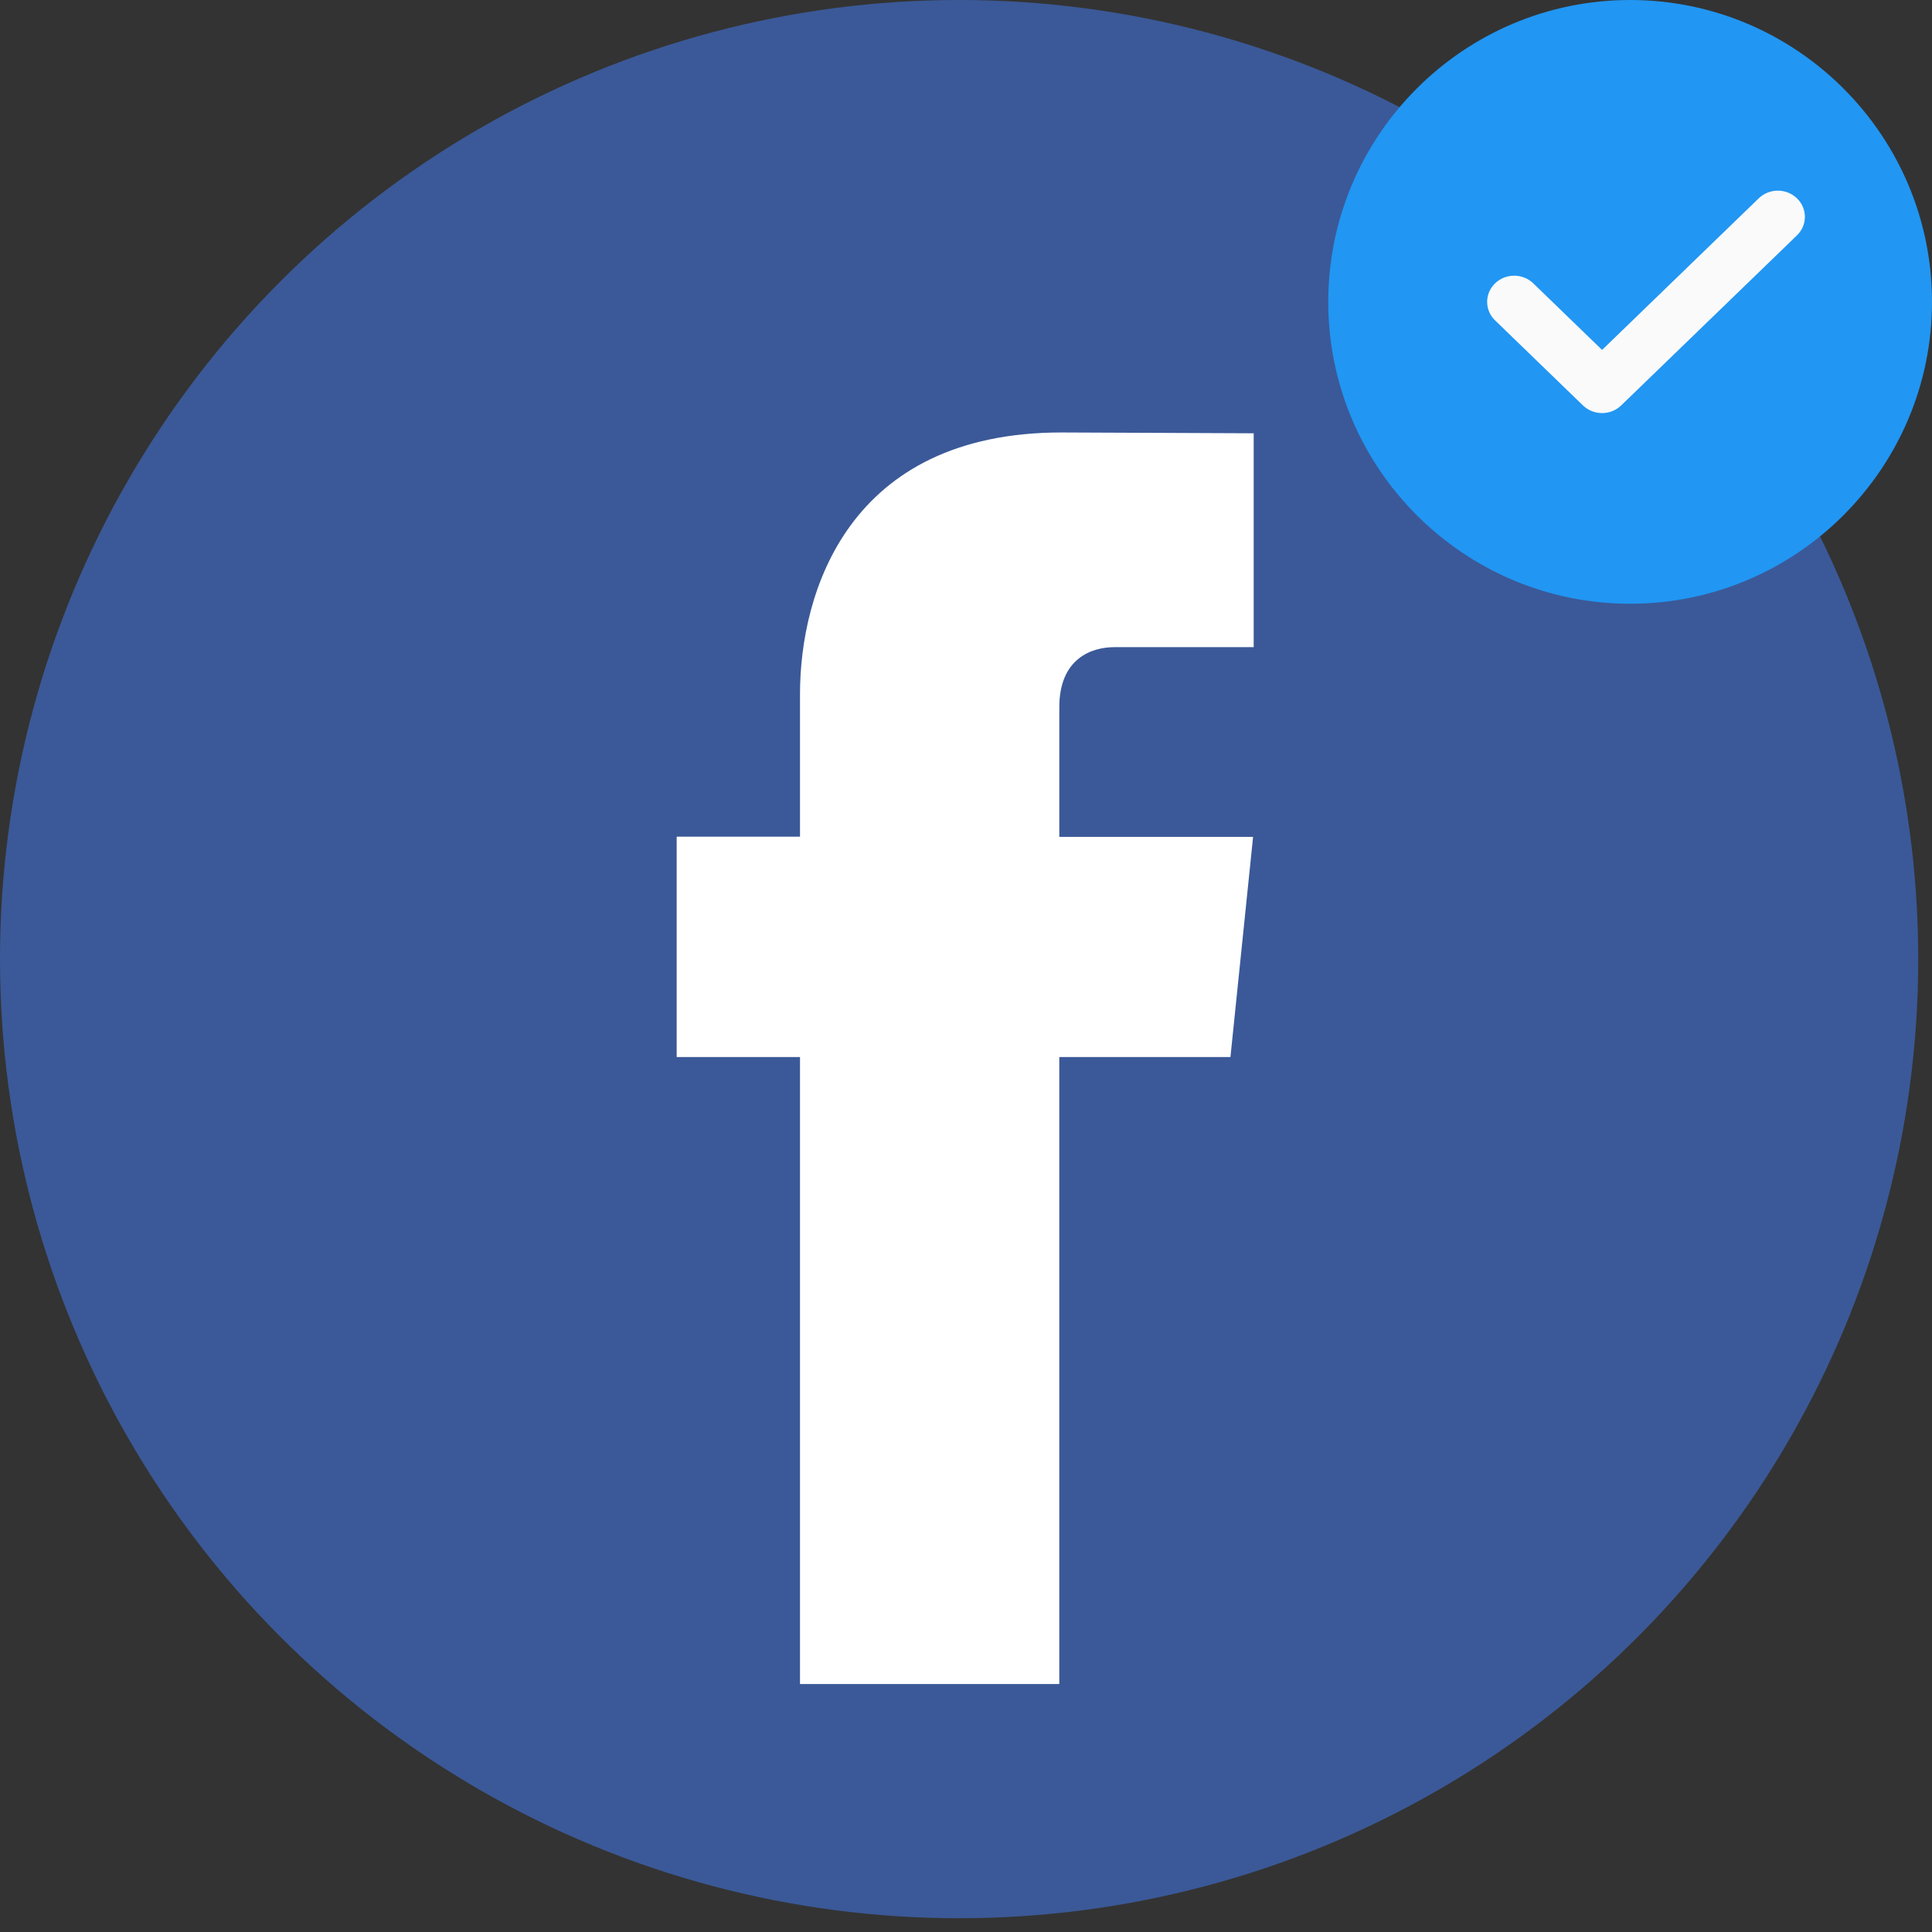 <?xml version="1.0" encoding="UTF-8"?>
<svg width="64px" height="64px" viewBox="0 0 64 64" version="1.1" xmlns="http://www.w3.org/2000/svg" xmlns:xlink="http://www.w3.org/1999/xlink">
    <rect x="0" y="0" width="64" height="64" fill="#333333" stroke="none"/>
    <title>Group</title>
    <g id="Page-1" stroke="none" stroke-width="1" fill="none" fill-rule="evenodd">
        <g id="Gamer-Arena-Settings-Social-Account-360px--3-2" transform="translate(-32, -182)">
            <g id="Group-4" transform="translate(16, 166)">
                <rect id="Rectangle" fill="none" x="0" y="0" width="328" height="96" rx="8"></rect>
                <g id="Game-Info" transform="translate(16, 16)" fill-rule="nonzero">
                    <g id="Group">
                        <g id="facebook">
                            <circle id="Oval" fill="#3B5998" cx="31.772" cy="31.772" r="31.772"></circle>
                            <path d="M40.76,35.016 L35.09,35.016 L35.09,55.786 L26.501,55.786 L26.501,35.016 L22.416,35.016 L22.416,27.717 L26.501,27.717 L26.501,22.993 C26.501,19.615 28.105,14.326 35.167,14.326 L41.53,14.353 L41.53,21.438 L36.913,21.438 C36.156,21.438 35.091,21.816 35.091,23.428 L35.091,27.723 L41.51,27.723 L40.76,35.016 Z" id="Path" fill="#FFFFFF"></path>
                        </g>
                        <g id="check" transform="translate(44, 0)">
                            <path d="M10,0 C4.486,0 0,4.486 0,10 C0,15.514 4.486,20 10,20 C15.514,20 20,15.514 20,10 C20,4.486 15.514,0 10,0 Z" id="Path" fill="#2196F3"></path>
                            <path d="M15.527,7.796 L9.704,13.43 C9.529,13.599 9.3,13.684 9.071,13.684 C8.841,13.684 8.612,13.599 8.437,13.43 L5.526,10.613 C5.176,10.274 5.176,9.726 5.526,9.387 C5.876,9.048 6.442,9.048 6.793,9.387 L9.071,11.592 L14.26,6.57 C14.61,6.231 15.176,6.231 15.527,6.57 C15.877,6.909 15.877,7.457 15.527,7.796 Z" id="Path" fill="#FAFAFA"></path>
                        </g>
                    </g>
                </g>
            </g>
        </g>
    </g>
</svg>
